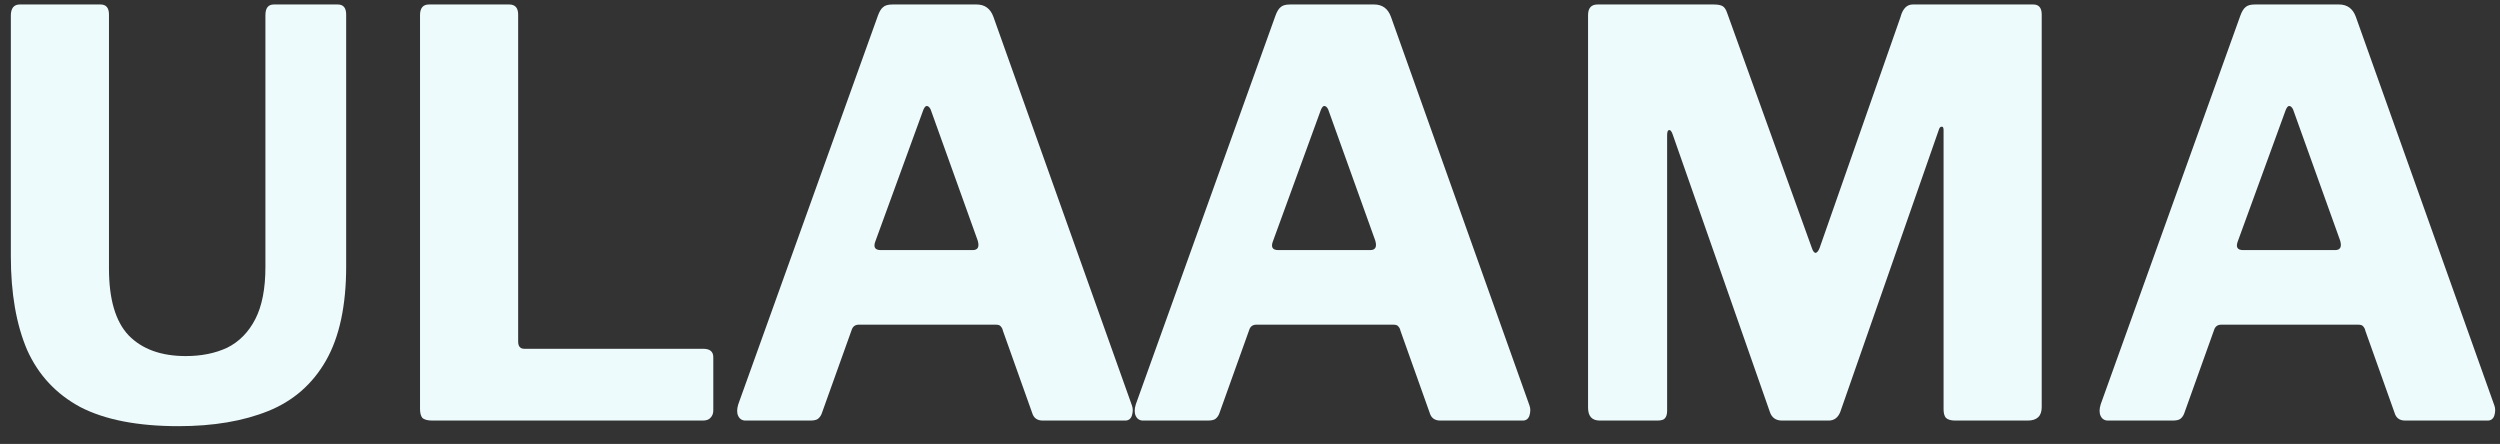 <svg width="107" height="19" viewBox="0 0 107 19" fill="none" xmlns="http://www.w3.org/2000/svg">
    <rect x="0" y="0" width="107" height="19" fill="#333333" stroke="none"/>
    <path d="M14.816 11.4C14.816 13.08 14.528 14.424 13.952 15.432C13.376 16.44 12.552 17.16 11.48 17.592C10.408 18.024 9.128 18.24 7.64 18.24C5.896 18.24 4.496 17.968 3.44 17.424C2.4 16.864 1.64 16.048 1.16 14.976C0.696 13.888 0.464 12.552 0.464 10.968V0.672C0.464 0.352 0.592 0.192 0.848 0.192H4.304C4.544 0.192 4.664 0.336 4.664 0.624V11.496C4.664 12.808 4.944 13.76 5.504 14.352C6.08 14.944 6.896 15.24 7.952 15.24C8.624 15.24 9.216 15.12 9.728 14.88C10.24 14.624 10.64 14.216 10.928 13.656C11.216 13.096 11.36 12.352 11.36 11.424V0.648C11.36 0.344 11.48 0.192 11.72 0.192H14.456C14.696 0.192 14.816 0.336 14.816 0.624V11.4Z" fill="#EEFBFC"/>
    <path d="M17.977 0.648C17.977 0.344 18.105 0.192 18.361 0.192H21.793C22.049 0.192 22.177 0.336 22.177 0.624V14.616C22.177 14.824 22.265 14.928 22.441 14.928H30.097C30.385 14.928 30.529 15.048 30.529 15.288V17.568C30.529 17.696 30.489 17.8 30.409 17.88C30.345 17.96 30.233 18 30.073 18H18.505C18.297 18 18.153 17.96 18.073 17.88C18.009 17.8 17.977 17.672 17.977 17.496V0.648Z" fill="#EEFBFC"/>
    <path d="M31.91 18C31.766 18 31.662 17.936 31.598 17.808C31.534 17.68 31.534 17.512 31.598 17.304L37.574 0.672C37.638 0.496 37.71 0.376 37.79 0.312C37.87 0.232 38.006 0.192 38.198 0.192H41.798C42.15 0.192 42.39 0.368 42.518 0.72L48.446 17.352C48.494 17.48 48.494 17.624 48.446 17.784C48.398 17.928 48.302 18 48.158 18H44.63C44.39 18 44.238 17.888 44.174 17.664L42.926 14.16C42.91 14.08 42.878 14.016 42.83 13.968C42.798 13.92 42.726 13.896 42.614 13.896H36.758C36.598 13.896 36.494 13.976 36.446 14.136L35.174 17.688C35.142 17.784 35.086 17.864 35.006 17.928C34.942 17.976 34.83 18 34.67 18H31.91ZM41.63 10.704C41.854 10.704 41.926 10.568 41.846 10.296L39.83 4.68C39.782 4.584 39.726 4.536 39.662 4.536C39.614 4.536 39.566 4.592 39.518 4.704L37.478 10.296C37.366 10.568 37.438 10.704 37.694 10.704H41.63Z" fill="#EEFBFC"/>
    <path d="M48.925 18C48.781 18 48.677 17.936 48.613 17.808C48.549 17.68 48.549 17.512 48.613 17.304L54.589 0.672C54.653 0.496 54.725 0.376 54.805 0.312C54.885 0.232 55.021 0.192 55.213 0.192H58.813C59.165 0.192 59.405 0.368 59.533 0.72L65.461 17.352C65.509 17.48 65.509 17.624 65.461 17.784C65.413 17.928 65.317 18 65.173 18H61.645C61.405 18 61.253 17.888 61.189 17.664L59.941 14.16C59.925 14.08 59.893 14.016 59.845 13.968C59.813 13.92 59.741 13.896 59.629 13.896H53.773C53.613 13.896 53.509 13.976 53.461 14.136L52.189 17.688C52.157 17.784 52.101 17.864 52.021 17.928C51.957 17.976 51.845 18 51.685 18H48.925ZM58.645 10.704C58.869 10.704 58.941 10.568 58.861 10.296L56.845 4.68C56.797 4.584 56.741 4.536 56.677 4.536C56.629 4.536 56.581 4.592 56.533 4.704L54.493 10.296C54.381 10.568 54.453 10.704 54.709 10.704H58.645Z" fill="#EEFBFC"/>
    <path d="M68.473 18C68.137 18 67.969 17.816 67.969 17.448V0.648C67.969 0.344 68.105 0.192 68.377 0.192H73.345C73.521 0.192 73.649 0.216 73.729 0.264C73.809 0.312 73.873 0.408 73.921 0.552L77.545 10.608C77.593 10.752 77.649 10.824 77.713 10.824C77.777 10.808 77.833 10.736 77.881 10.608L81.337 0.744C81.433 0.376 81.609 0.192 81.865 0.192H87.025C87.265 0.192 87.385 0.336 87.385 0.624V17.424C87.385 17.808 87.185 18 86.785 18H83.689C83.497 18 83.361 17.96 83.281 17.88C83.217 17.8 83.185 17.68 83.185 17.52V5.568C83.185 5.456 83.153 5.408 83.089 5.424C83.041 5.424 83.001 5.48 82.969 5.592L78.769 17.616C78.673 17.872 78.505 18 78.265 18H76.273C76.001 18 75.825 17.872 75.745 17.616L71.593 5.76C71.545 5.616 71.489 5.552 71.425 5.568C71.377 5.584 71.353 5.656 71.353 5.784V17.568C71.353 17.728 71.321 17.84 71.257 17.904C71.209 17.968 71.097 18 70.921 18H68.473Z" fill="#EEFBFC"/>
    <path d="M90.222 18C90.078 18 89.974 17.936 89.91 17.808C89.846 17.68 89.846 17.512 89.91 17.304L95.886 0.672C95.95 0.496 96.022 0.376 96.102 0.312C96.182 0.232 96.318 0.192 96.51 0.192H100.11C100.462 0.192 100.702 0.368 100.83 0.72L106.758 17.352C106.806 17.48 106.806 17.624 106.758 17.784C106.71 17.928 106.614 18 106.47 18H102.942C102.702 18 102.55 17.888 102.486 17.664L101.238 14.16C101.222 14.08 101.19 14.016 101.142 13.968C101.11 13.92 101.038 13.896 100.926 13.896H95.07C94.91 13.896 94.806 13.976 94.758 14.136L93.486 17.688C93.454 17.784 93.398 17.864 93.318 17.928C93.254 17.976 93.142 18 92.982 18H90.222ZM99.942 10.704C100.166 10.704 100.238 10.568 100.158 10.296L98.142 4.68C98.094 4.584 98.038 4.536 97.974 4.536C97.926 4.536 97.878 4.592 97.83 4.704L95.79 10.296C95.678 10.568 95.75 10.704 96.006 10.704H99.942Z" fill="#EEFBFC"/>
</svg>
